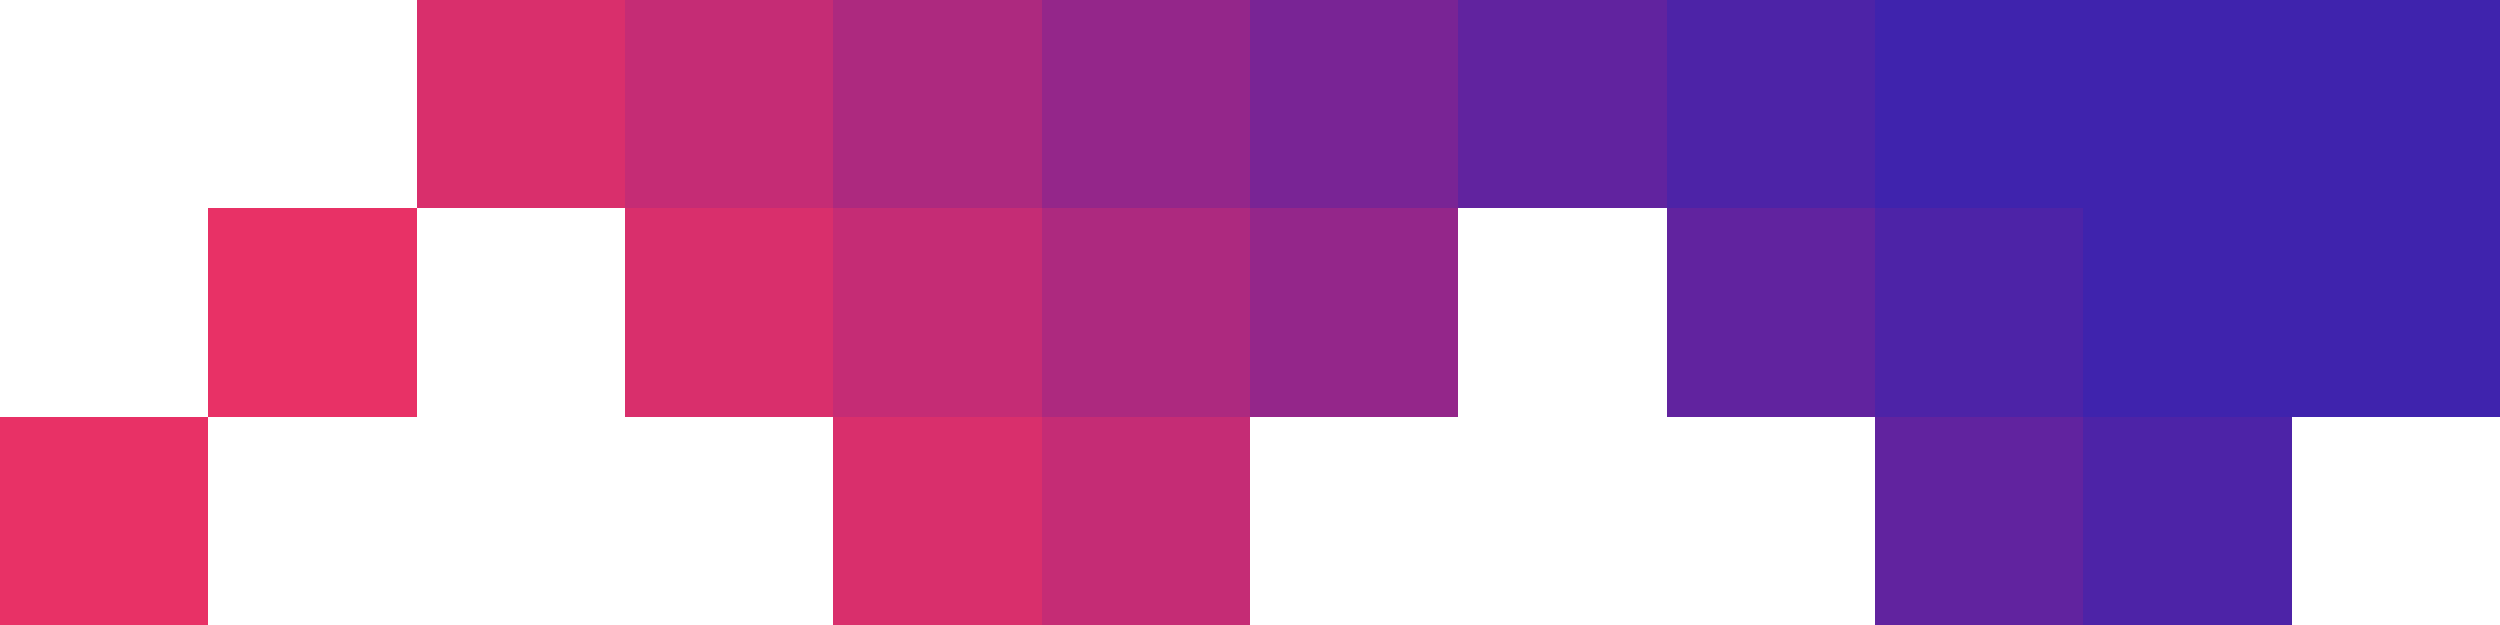 <svg xmlns="http://www.w3.org/2000/svg" viewBox="0 -0.5 12 3" shape-rendering="crispEdges"><path stroke="#d92f6c" d="M2 0h1m0 1h1m0 1h1"/><path stroke="#c52c75" d="M3 0h1m0 1h1m0 1h1"/><path stroke="#ad297f" d="M4 0h1m0 1h1"/><path stroke="#94268a" d="M5 0h1m0 1h1"/><path stroke="#792495" d="M6 0h1"/><path stroke="#61239f" d="M7 0h1m0 1h1m0 1h1"/><path stroke="#4d23a7" d="M8 0h1m0 1h1m0 1h1"/><path stroke="#3f23ad" d="M9 0h3m-2 1h2"/><path stroke="#e83166" d="M1 1h1M0 2h1"/></svg>